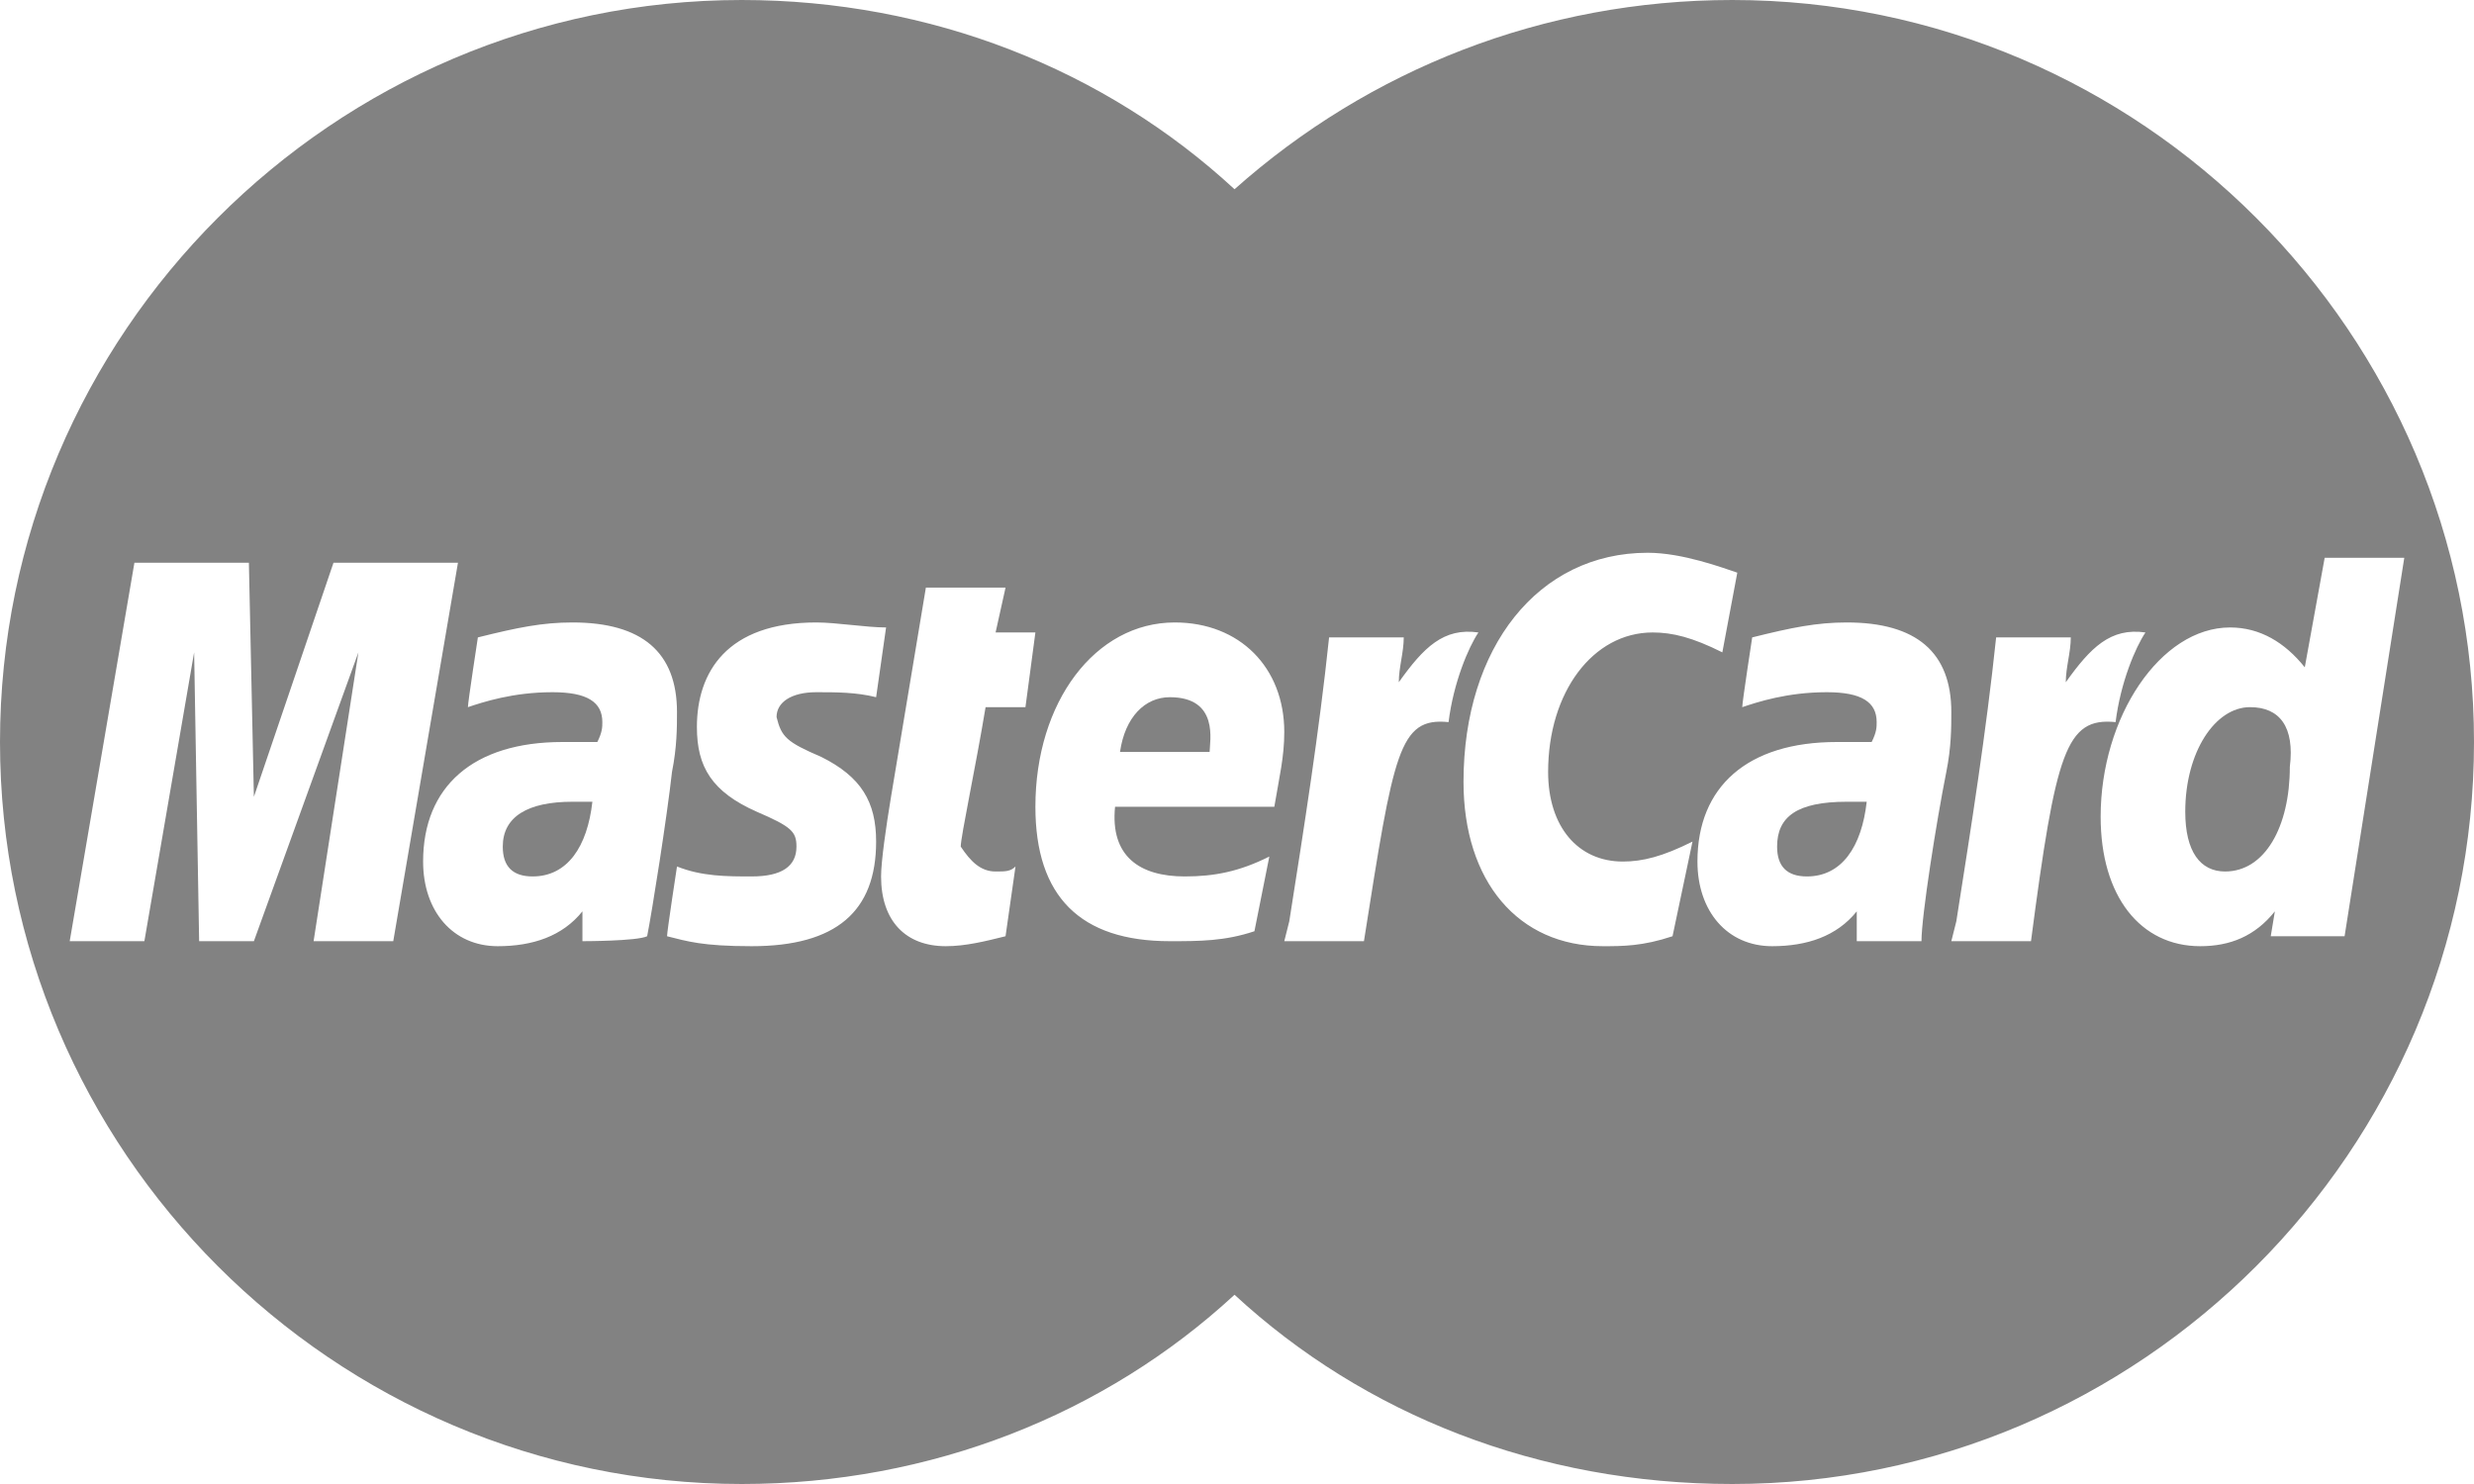 <svg width="45" height="27" viewBox="0 0 45 27" fill="none" xmlns="http://www.w3.org/2000/svg">
<path d="M9.145 15.403C9.145 15.765 9.326 15.946 9.688 15.946C10.322 15.946 10.684 15.403 10.775 14.587C10.594 14.587 10.594 14.587 10.412 14.587C9.598 14.587 9.145 14.859 9.145 15.403Z" fill="#828282"/>
<path d="M32.324 15.403C32.324 15.765 32.505 15.946 32.867 15.946C33.501 15.946 33.863 15.403 33.954 14.587C33.773 14.587 33.773 14.587 33.592 14.587C32.686 14.587 32.324 14.859 32.324 15.403Z" fill="#828282"/>
<path d="M21.278 12.685C20.825 12.685 20.463 13.047 20.372 13.681H22.002C22.002 13.5 22.183 12.685 21.278 12.685Z" fill="#828282"/>
<path d="M40.926 12.866C40.292 12.866 39.748 13.681 39.748 14.768C39.748 15.493 40.02 15.856 40.473 15.856C41.197 15.856 41.65 15.04 41.65 13.953C41.74 13.228 41.469 12.866 40.926 12.866Z" fill="#828282"/>
<path d="M31.509 0C28.068 0 24.899 1.268 22.455 3.443C20.101 1.268 16.932 0 13.491 0C6.066 0 0 6.07 0 13.5C0 20.93 6.066 27 13.491 27C16.932 27 20.101 25.732 22.455 23.557C24.809 25.732 27.978 27 31.509 27C38.934 27 45 20.93 45 13.5C45 6.07 38.934 0 31.509 0ZM5.704 17.124L6.519 11.869L4.618 17.124H3.622L3.531 11.869L2.626 17.124H1.268L2.445 10.238H4.527L4.618 14.497L6.066 10.238H8.33L7.153 17.124H5.704ZM10.594 17.124V16.581C10.231 17.034 9.688 17.215 9.054 17.215C8.239 17.215 7.696 16.581 7.696 15.675C7.696 14.315 8.602 13.5 10.231 13.5C10.412 13.5 10.594 13.5 10.865 13.5C10.956 13.319 10.956 13.228 10.956 13.138C10.956 12.775 10.684 12.594 10.05 12.594C9.326 12.594 8.783 12.775 8.511 12.866C8.511 12.775 8.692 11.597 8.692 11.597C9.416 11.416 9.869 11.325 10.412 11.325C11.68 11.325 12.314 11.869 12.314 12.956C12.314 13.228 12.314 13.591 12.223 14.044C12.133 14.859 11.861 16.581 11.771 17.034C11.589 17.124 10.594 17.124 10.594 17.124ZM14.94 13.772C15.664 14.134 15.936 14.587 15.936 15.312C15.936 16.581 15.211 17.215 13.672 17.215C12.767 17.215 12.495 17.124 12.133 17.034C12.133 16.943 12.314 15.765 12.314 15.765C12.767 15.946 13.219 15.946 13.672 15.946C14.215 15.946 14.487 15.765 14.487 15.403C14.487 15.131 14.396 15.04 13.763 14.768C12.948 14.406 12.676 13.953 12.676 13.228C12.676 12.232 13.219 11.325 14.849 11.325C15.211 11.325 15.755 11.416 16.117 11.416L15.936 12.685C15.573 12.594 15.211 12.594 14.849 12.594C14.396 12.594 14.125 12.775 14.125 13.047C14.215 13.409 14.306 13.5 14.94 13.772ZM18.109 15.856C18.29 15.856 18.38 15.856 18.471 15.765L18.29 17.034C17.928 17.124 17.565 17.215 17.203 17.215C16.479 17.215 16.026 16.762 16.026 15.946C16.026 15.675 16.117 15.04 16.207 14.497C16.298 13.953 16.841 10.691 16.841 10.691H18.29L18.109 11.507H18.833L18.652 12.866H17.927C17.747 13.953 17.475 15.222 17.475 15.403C17.656 15.675 17.837 15.856 18.109 15.856ZM21.549 15.946C22.093 15.946 22.545 15.856 23.088 15.584L22.817 16.943C22.274 17.124 21.821 17.124 21.278 17.124C19.648 17.124 18.833 16.309 18.833 14.678C18.833 12.775 19.919 11.325 21.368 11.325C22.545 11.325 23.36 12.141 23.36 13.319C23.36 13.772 23.27 14.134 23.179 14.678H20.282C20.191 15.584 20.734 15.946 21.549 15.946ZM24.809 17.124H23.36L23.451 16.762C23.722 15.04 23.994 13.319 24.175 11.597H25.533C25.533 11.869 25.443 12.141 25.443 12.413C25.895 11.778 26.258 11.416 26.891 11.507C26.71 11.778 26.439 12.413 26.348 13.138C25.443 13.047 25.352 13.681 24.809 17.124ZM30.422 17.034C29.879 17.215 29.517 17.215 29.155 17.215C27.616 17.215 26.62 16.037 26.62 14.225C26.62 11.778 27.978 10.057 29.97 10.057C30.604 10.057 31.328 10.329 31.6 10.419L31.328 11.869C30.785 11.597 30.422 11.507 30.06 11.507C28.974 11.507 28.159 12.594 28.159 14.044C28.159 15.04 28.702 15.675 29.517 15.675C29.879 15.675 30.241 15.584 30.785 15.312L30.422 17.034ZM34.95 17.124C34.769 17.124 33.773 17.124 33.773 17.124V16.581C33.41 17.034 32.867 17.215 32.233 17.215C31.419 17.215 30.875 16.581 30.875 15.675C30.875 14.315 31.781 13.5 33.41 13.5C33.592 13.5 33.773 13.5 34.044 13.5C34.135 13.319 34.135 13.228 34.135 13.138C34.135 12.775 33.863 12.594 33.229 12.594C32.505 12.594 31.962 12.775 31.69 12.866C31.69 12.775 31.871 11.597 31.871 11.597C32.596 11.416 33.048 11.325 33.592 11.325C34.859 11.325 35.493 11.869 35.493 12.956C35.493 13.228 35.493 13.591 35.402 14.044C35.221 14.95 34.95 16.671 34.95 17.124ZM36.942 17.124H35.493L35.584 16.762C35.855 15.04 36.127 13.319 36.308 11.597H37.666C37.666 11.869 37.575 12.141 37.575 12.413C38.028 11.778 38.39 11.416 39.024 11.507C38.843 11.778 38.571 12.413 38.481 13.138C37.575 13.047 37.394 13.681 36.942 17.124ZM41.288 17.124L41.378 16.581C41.016 17.034 40.563 17.215 40.02 17.215C38.934 17.215 38.209 16.309 38.209 14.859C38.209 13.047 39.296 11.416 40.563 11.416C41.107 11.416 41.559 11.688 41.922 12.141L42.284 10.148H43.732L42.646 17.034H41.288V17.124Z" fill="#828282"/>
</svg>
